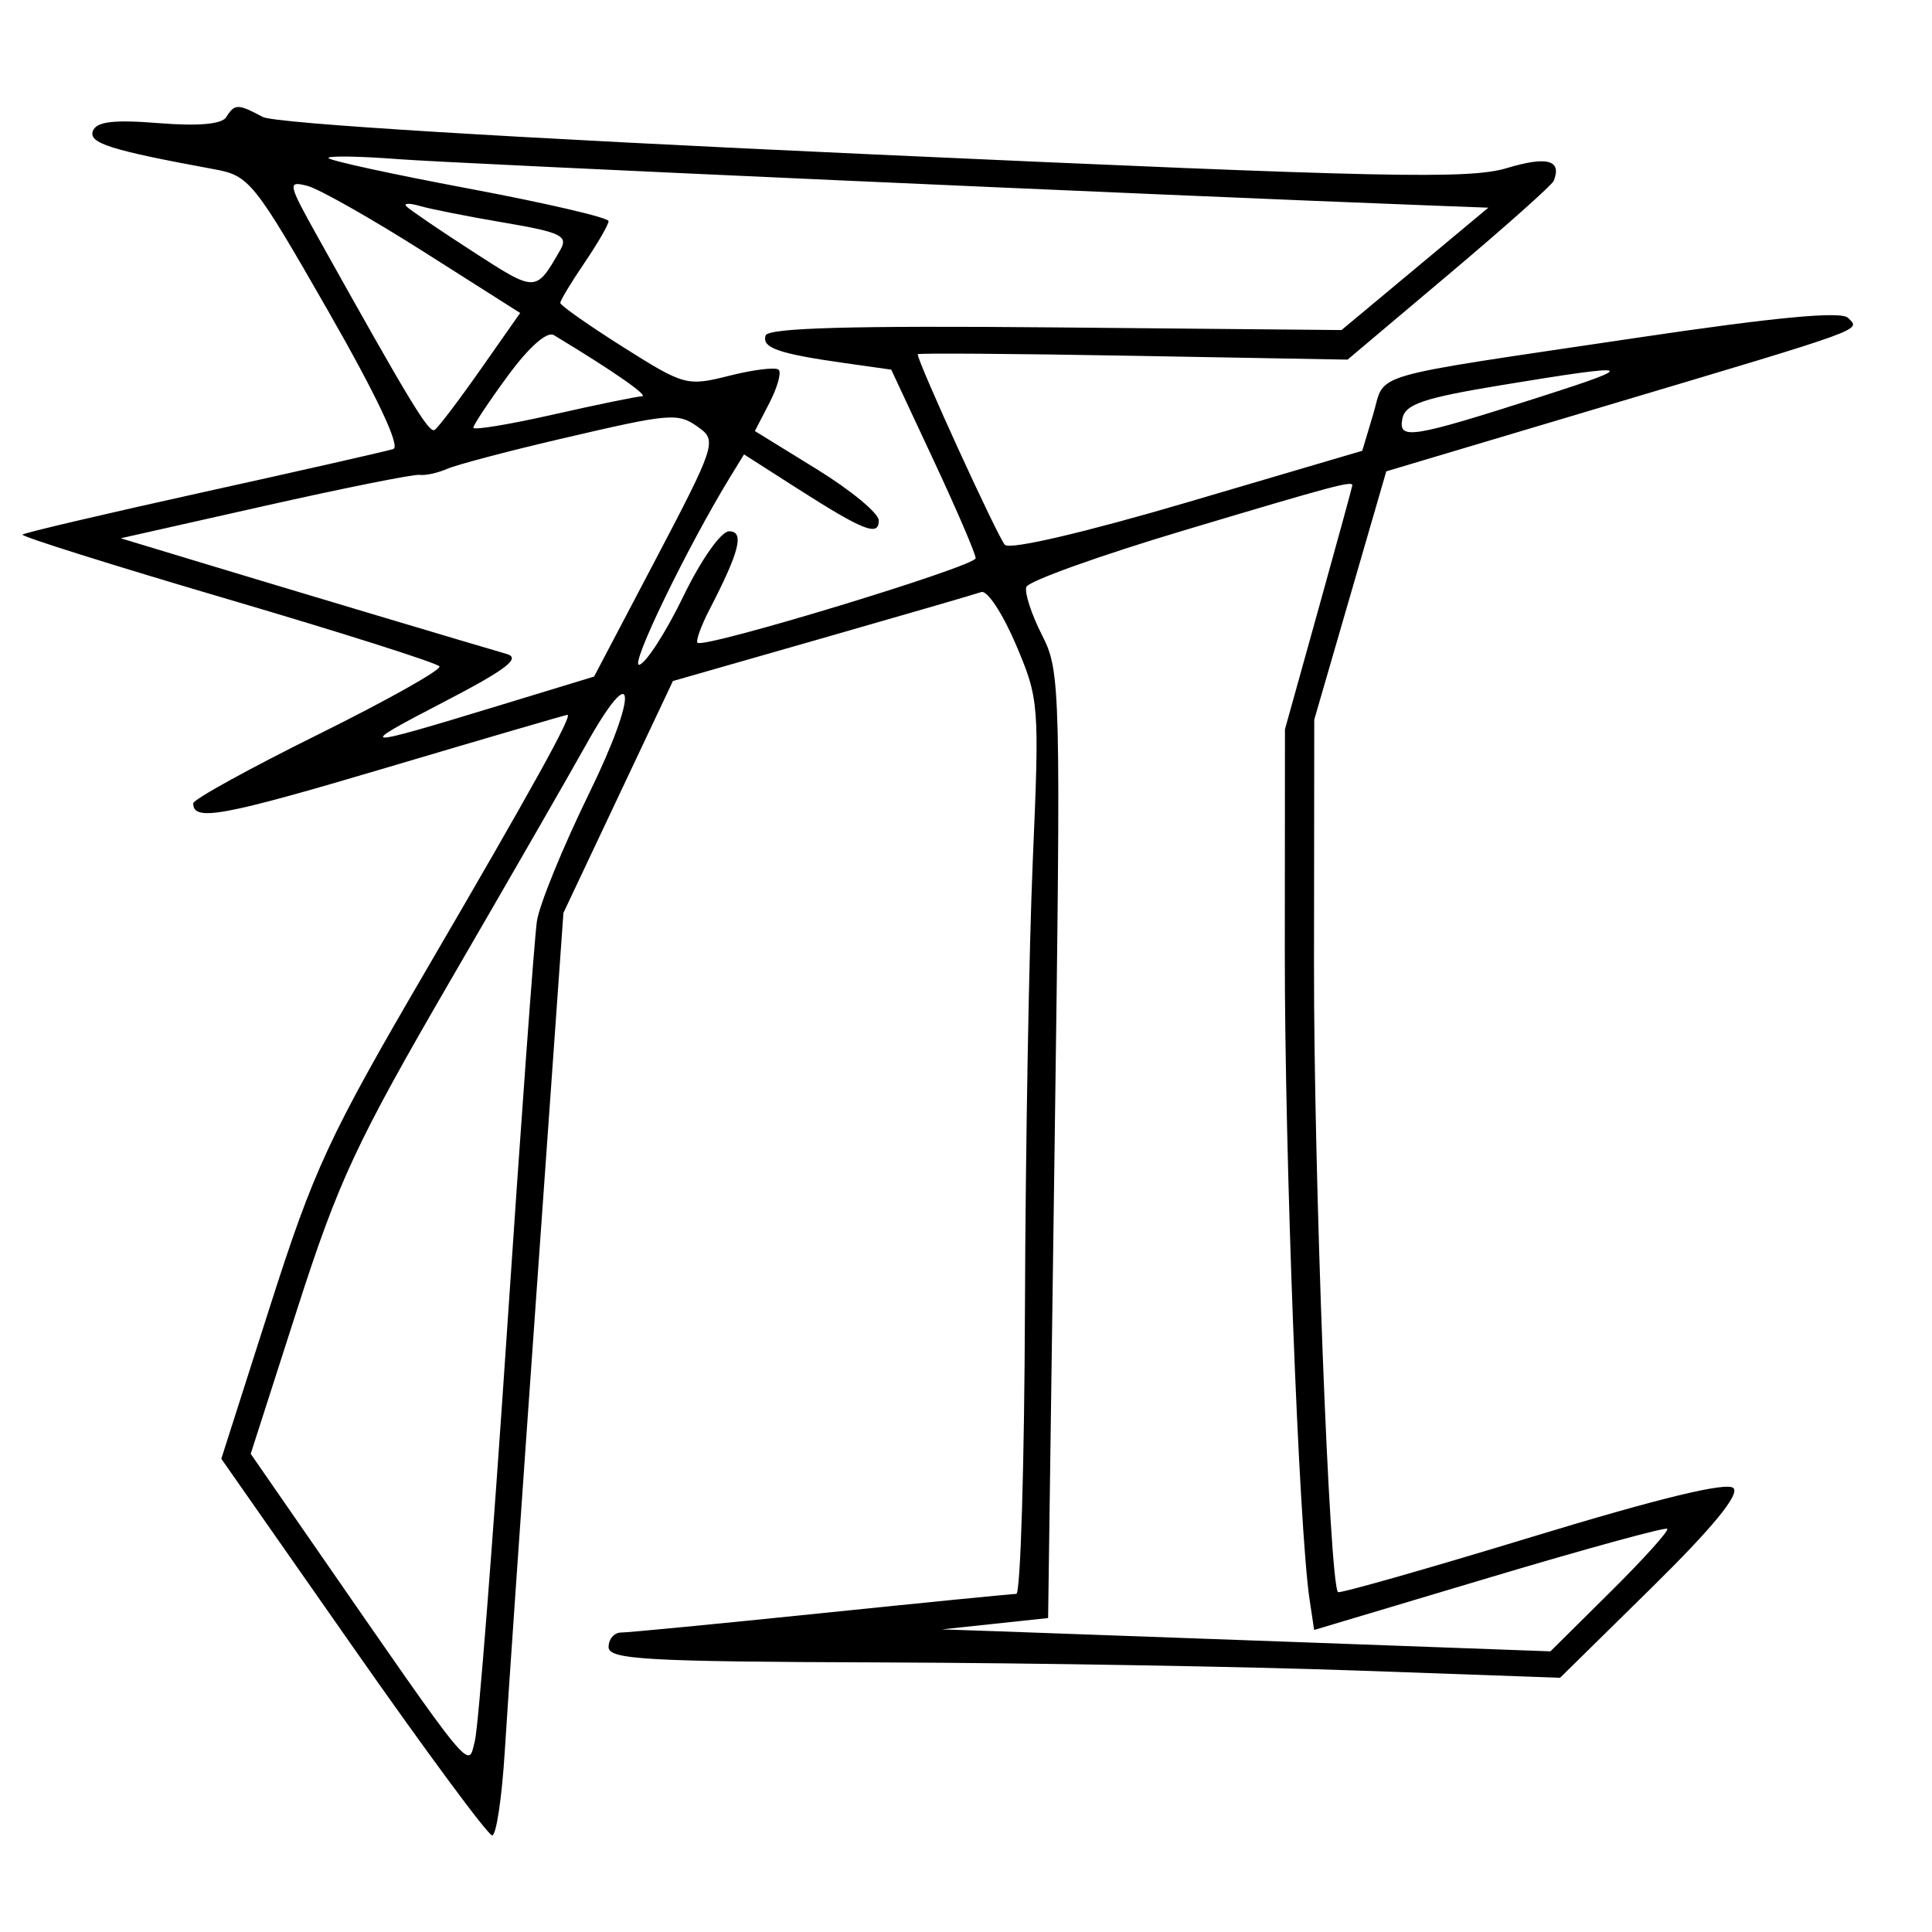 <svg xmlns="http://www.w3.org/2000/svg" width="200" height="200" viewBox="0 0 200 200" version="1.1">
	<path d="M 23.422 12.126 C 22.969 12.859, 20.530 13.076, 16.424 12.746 C 11.779 12.373, 9.990 12.584, 9.619 13.550 C 9.132 14.820, 11.418 15.541, 22.232 17.530 C 25.801 18.186, 26.316 18.829, 33.948 32.153 C 38.998 40.970, 41.484 46.234, 40.715 46.482 C 40.047 46.699, 31.211 48.705, 21.081 50.940 C 10.950 53.176, 2.511 55.156, 2.327 55.340 C 2.143 55.523, 11.692 58.527, 23.547 62.014 C 35.401 65.501, 45.277 68.638, 45.492 68.987 C 45.707 69.335, 40.059 72.504, 32.941 76.029 C 25.824 79.554, 20 82.763, 20 83.160 C 20 85.072, 22.995 84.519, 40.055 79.457 C 50.168 76.455, 58.577 74, 58.742 74 C 59.312 74, 55.106 81.600, 44.073 100.500 C 34.042 117.683, 32.500 121.007, 27.946 135.256 L 22.910 151.013 36.542 170.506 C 44.040 181.228, 50.523 190, 50.949 190 C 51.374 190, 51.963 186.063, 52.257 181.250 C 52.551 176.438, 54.037 154.950, 55.559 133.500 L 58.326 94.500 63.993 82.500 L 69.660 70.500 85.080 66.085 C 93.561 63.656, 100.992 61.498, 101.593 61.288 C 102.193 61.078, 103.797 63.515, 105.156 66.703 C 107.568 72.361, 107.610 72.896, 106.917 89 C 106.526 98.075, 106.160 118.887, 106.103 135.250 C 106.047 151.613, 105.643 165, 105.207 165 C 104.770 165, 95.677 165.900, 85 167 C 74.323 168.100, 65.005 169, 64.293 169 C 63.582 169, 63 169.675, 63 170.500 C 63 171.796, 66.847 172.013, 91.250 172.094 C 106.787 172.146, 128.950 172.525, 140.500 172.935 L 161.500 173.682 170.972 164.363 C 177.271 158.165, 180.109 154.709, 179.446 154.046 C 178.783 153.383, 171.807 155.072, 158.622 159.088 C 147.717 162.410, 138.665 164.987, 138.507 164.814 C 137.617 163.845, 136.004 121.611, 136.025 99.877 L 136.051 74.500 139.779 61.647 L 143.507 48.793 166.195 42.026 C 193.607 33.850, 192.612 34.212, 191.302 32.902 C 190.591 32.191, 183.749 32.839, 169.384 34.977 C 140.957 39.207, 143.474 38.476, 142.154 42.880 L 141.020 46.664 122.962 51.984 C 112.307 55.122, 104.544 56.934, 104.027 56.402 C 103.314 55.669, 95 37.496, 95 36.671 C 95 36.540, 105.012 36.612, 117.250 36.831 L 139.500 37.229 150.014 28.364 C 155.797 23.489, 160.668 19.151, 160.839 18.725 C 161.706 16.564, 160.163 16.142, 155.991 17.400 C 152.087 18.577, 143.278 18.387, 90.371 15.984 C 53.105 14.292, 28.455 12.778, 27.196 12.105 C 24.623 10.728, 24.285 10.730, 23.422 12.126 M 34 16.355 C 34 16.596, 40.525 18.019, 48.500 19.517 C 56.475 21.015, 63 22.532, 63 22.888 C 63 23.244, 61.875 25.191, 60.500 27.215 C 59.125 29.238, 58 31.102, 58 31.357 C 58 31.612, 60.924 33.668, 64.499 35.925 C 70.836 39.928, 71.110 40.001, 75.537 38.886 C 78.034 38.258, 80.318 37.984, 80.612 38.279 C 80.907 38.573, 80.472 40.121, 79.646 41.718 L 78.145 44.621 84.537 48.561 C 88.052 50.727, 90.945 53.111, 90.964 53.857 C 91.010 55.588, 89.405 54.960, 82.513 50.552 L 77.021 47.038 75.652 49.269 C 71.152 56.604, 65.079 69.147, 66.189 68.815 C 66.910 68.600, 68.963 65.403, 70.750 61.711 C 72.581 57.933, 74.645 55, 75.476 55 C 77.083 55, 76.563 57.077, 73.448 63.100 C 72.571 64.797, 72.011 66.345, 72.206 66.539 C 72.848 67.181, 101 58.625, 101 57.788 C 101 57.337, 99.034 52.760, 96.630 47.617 L 92.261 38.266 87.380 37.576 C 80.576 36.614, 78.833 36.002, 79.259 34.724 C 79.520 33.941, 88.274 33.698, 109.251 33.893 L 138.874 34.167 146.473 27.834 L 154.071 21.500 147.786 21.261 C 120.294 20.215, 47.069 16.926, 41.250 16.477 C 37.263 16.169, 34 16.114, 34 16.355 M 32.923 24.584 C 42.421 41.606, 44.399 44.872, 44.989 44.507 C 45.344 44.287, 47.482 41.474, 49.741 38.254 L 53.847 32.400 43.941 26.111 C 38.492 22.652, 33.041 19.562, 31.828 19.245 C 29.735 18.697, 29.791 18.972, 32.923 24.584 M 42.062 21.355 C 42.371 21.686, 45.474 23.800, 48.958 26.051 C 55.528 30.298, 55.458 30.299, 58.015 25.850 C 58.835 24.423, 58.051 24.044, 52.232 23.056 C 48.529 22.428, 44.600 21.652, 43.500 21.332 C 42.400 21.013, 41.753 21.023, 42.062 21.355 M 52.588 38.880 C 50.615 41.568, 49 43.996, 49 44.276 C 49 44.555, 52.712 43.944, 57.250 42.917 C 61.788 41.891, 65.926 41.040, 66.446 41.026 C 67.226 41.005, 63.502 38.415, 57.338 34.693 C 56.634 34.267, 54.764 35.915, 52.588 38.880 M 155.512 39.855 C 147.344 41.200, 145.459 41.837, 145.169 43.350 C 144.743 45.573, 146.062 45.363, 159.500 41.065 C 169.857 37.753, 169.300 37.584, 155.512 39.855 M 57.774 45.494 C 52.424 46.745, 47.249 48.116, 46.274 48.542 C 45.298 48.967, 44.023 49.244, 43.440 49.158 C 42.857 49.071, 35.657 50.512, 27.440 52.361 L 12.500 55.722 21.500 58.447 C 30.451 61.156, 48.719 66.616, 52.459 67.700 C 53.955 68.133, 52.417 69.306, 45.959 72.659 C 36.650 77.492, 36.961 77.516, 51.500 73.085 L 61.500 70.038 67.899 57.864 C 73.944 46.364, 74.196 45.617, 72.458 44.346 C 70.169 42.672, 69.691 42.709, 57.774 45.494 M 122.554 54.908 C 113.784 57.531, 106.445 60.166, 106.245 60.764 C 106.046 61.361, 106.775 63.600, 107.866 65.737 C 109.791 69.511, 109.829 71.034, 109.174 118.562 L 108.500 167.500 103 168.087 L 97.500 168.674 103 168.860 C 106.025 168.962, 120.200 169.474, 134.500 169.996 L 160.500 170.946 166.723 164.779 C 170.145 161.387, 172.787 158.454, 172.595 158.261 C 172.402 158.068, 164.098 160.346, 154.142 163.322 L 136.041 168.734 135.571 165.617 C 134.464 158.281, 132.989 119.717, 133.003 98.500 L 133.018 75.500 136.500 63 C 138.415 56.125, 139.986 50.388, 139.991 50.250 C 140.009 49.746, 138.197 50.230, 122.554 54.908 M 60.579 77.251 C 58.973 80.138, 52.694 91.050, 46.627 101.500 C 36.882 118.285, 35.033 122.249, 30.774 135.500 L 25.953 150.500 32.183 159.500 C 49.274 184.191, 48.431 183.163, 49.163 180.191 C 49.528 178.711, 51.016 159.725, 52.469 138 C 53.923 116.275, 55.323 97.088, 55.580 95.361 C 55.838 93.635, 58.274 87.673, 60.994 82.111 C 66.153 71.562, 65.833 67.810, 60.579 77.251" stroke="none" fill="black" fill-rule="evenodd"/>
</svg>